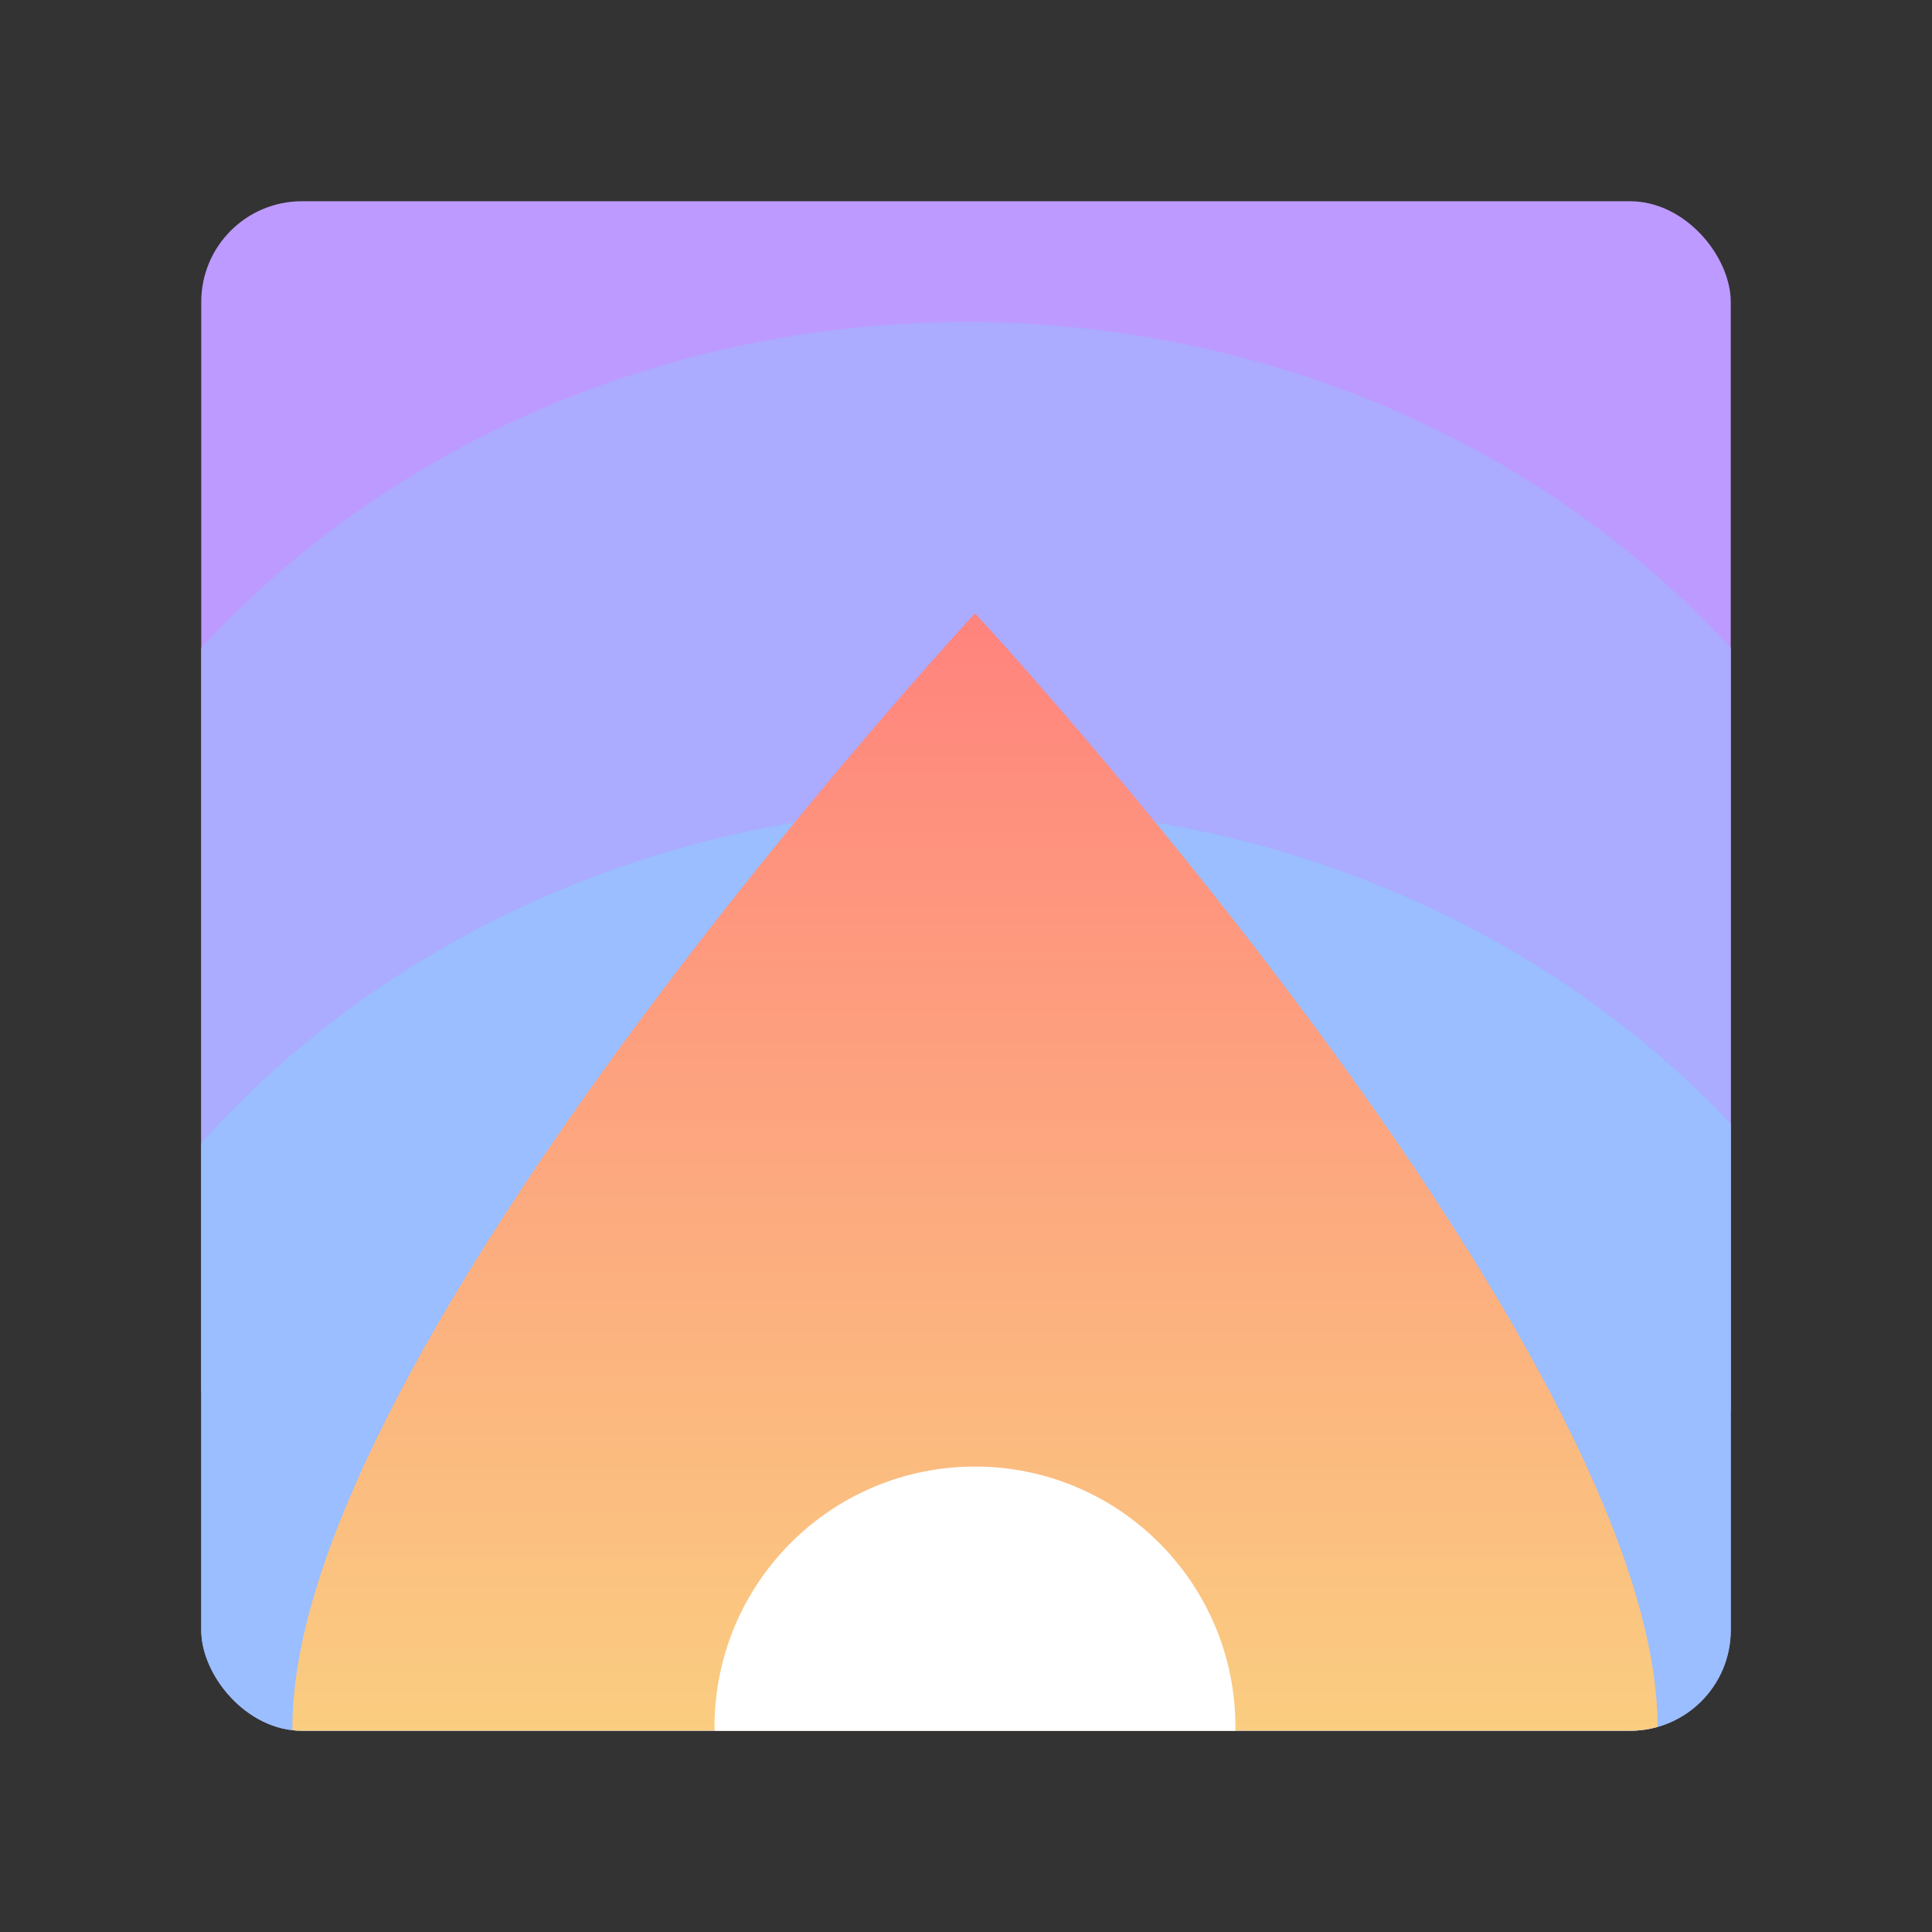 <?xml version="1.0" encoding="UTF-8"?>
<svg version="1.1" viewBox="0 0 192 192" xml:space="preserve" xmlns="http://www.w3.org/2000/svg" xmlns:xlink="http://www.w3.org/1999/xlink"><rect x="0" y="0" width="192" height="192" fill="#333333" stroke="none"/><defs><linearGradient id="linearGradient523" x1="-140.25" x2="-140.25" y1="38.25" y2="229.5" gradientTransform="matrix(.714 0 0 .714 197.04 33.638)" gradientUnits="userSpaceOnUse"><stop stop-color="#ff837d" offset="0"/><stop stop-color="#f9de81" offset="1"/></linearGradient><clipPath id="clipPath708"><rect class="a" x="20" y="20" width="152" height="152" rx="10" fill="none" stroke="#b2b6bd"/></clipPath><clipPath id="clipPath712"><rect class="a" x="20" y="20" width="152" height="152" rx="10" fill="none" stroke="#b2b6bd"/></clipPath><clipPath id="clipPath716"><rect class="a" x="20" y="20" width="152" height="152" rx="10" fill="none" stroke="#b2b6bd"/></clipPath><clipPath id="clipPath720"><rect class="a" x="20" y="20" width="152" height="152" rx="10" fill="none" stroke="#b2b6bd"/></clipPath><clipPath id="clipPath724"><rect class="a" x="20" y="20" width="152" height="152" rx="10" fill="none" stroke="#b2b6bd"/></clipPath></defs>
	 <ellipse cx="96.891" cy="80.233" rx="99.525" ry="91.394" clip-path="url(#clipPath716)" fill="#bd9aff" stroke-linecap="round" stroke-linejoin="round"/><ellipse cx="96" cy="123.39" rx="99.525" ry="91.394" clip-path="url(#clipPath712)" fill="#ababff" stroke-linecap="round" stroke-linejoin="round"/><ellipse cx="96.891" cy="171.63" rx="99.525" ry="91.394" clip-path="url(#clipPath708)" fill="#9abeff" stroke-linecap="round" stroke-linejoin="round"/><path d="m164.73 171.63c0 37.464-30.371 67.834-67.834 67.834-37.464 0-67.834-30.371-67.834-67.834 0-37.464 67.834-110.68 67.834-110.68s67.834 73.213 67.834 110.68z" clip-path="url(#clipPath724)" fill="url(#linearGradient523)" stroke-linecap="round" stroke-linejoin="round" stroke-width="1.871"/><circle cx="96.891" cy="171.63" r="25.884" clip-path="url(#clipPath720)" fill="#fff" stroke-linecap="round" stroke-linejoin="round" stroke-width=".714"/></svg>
